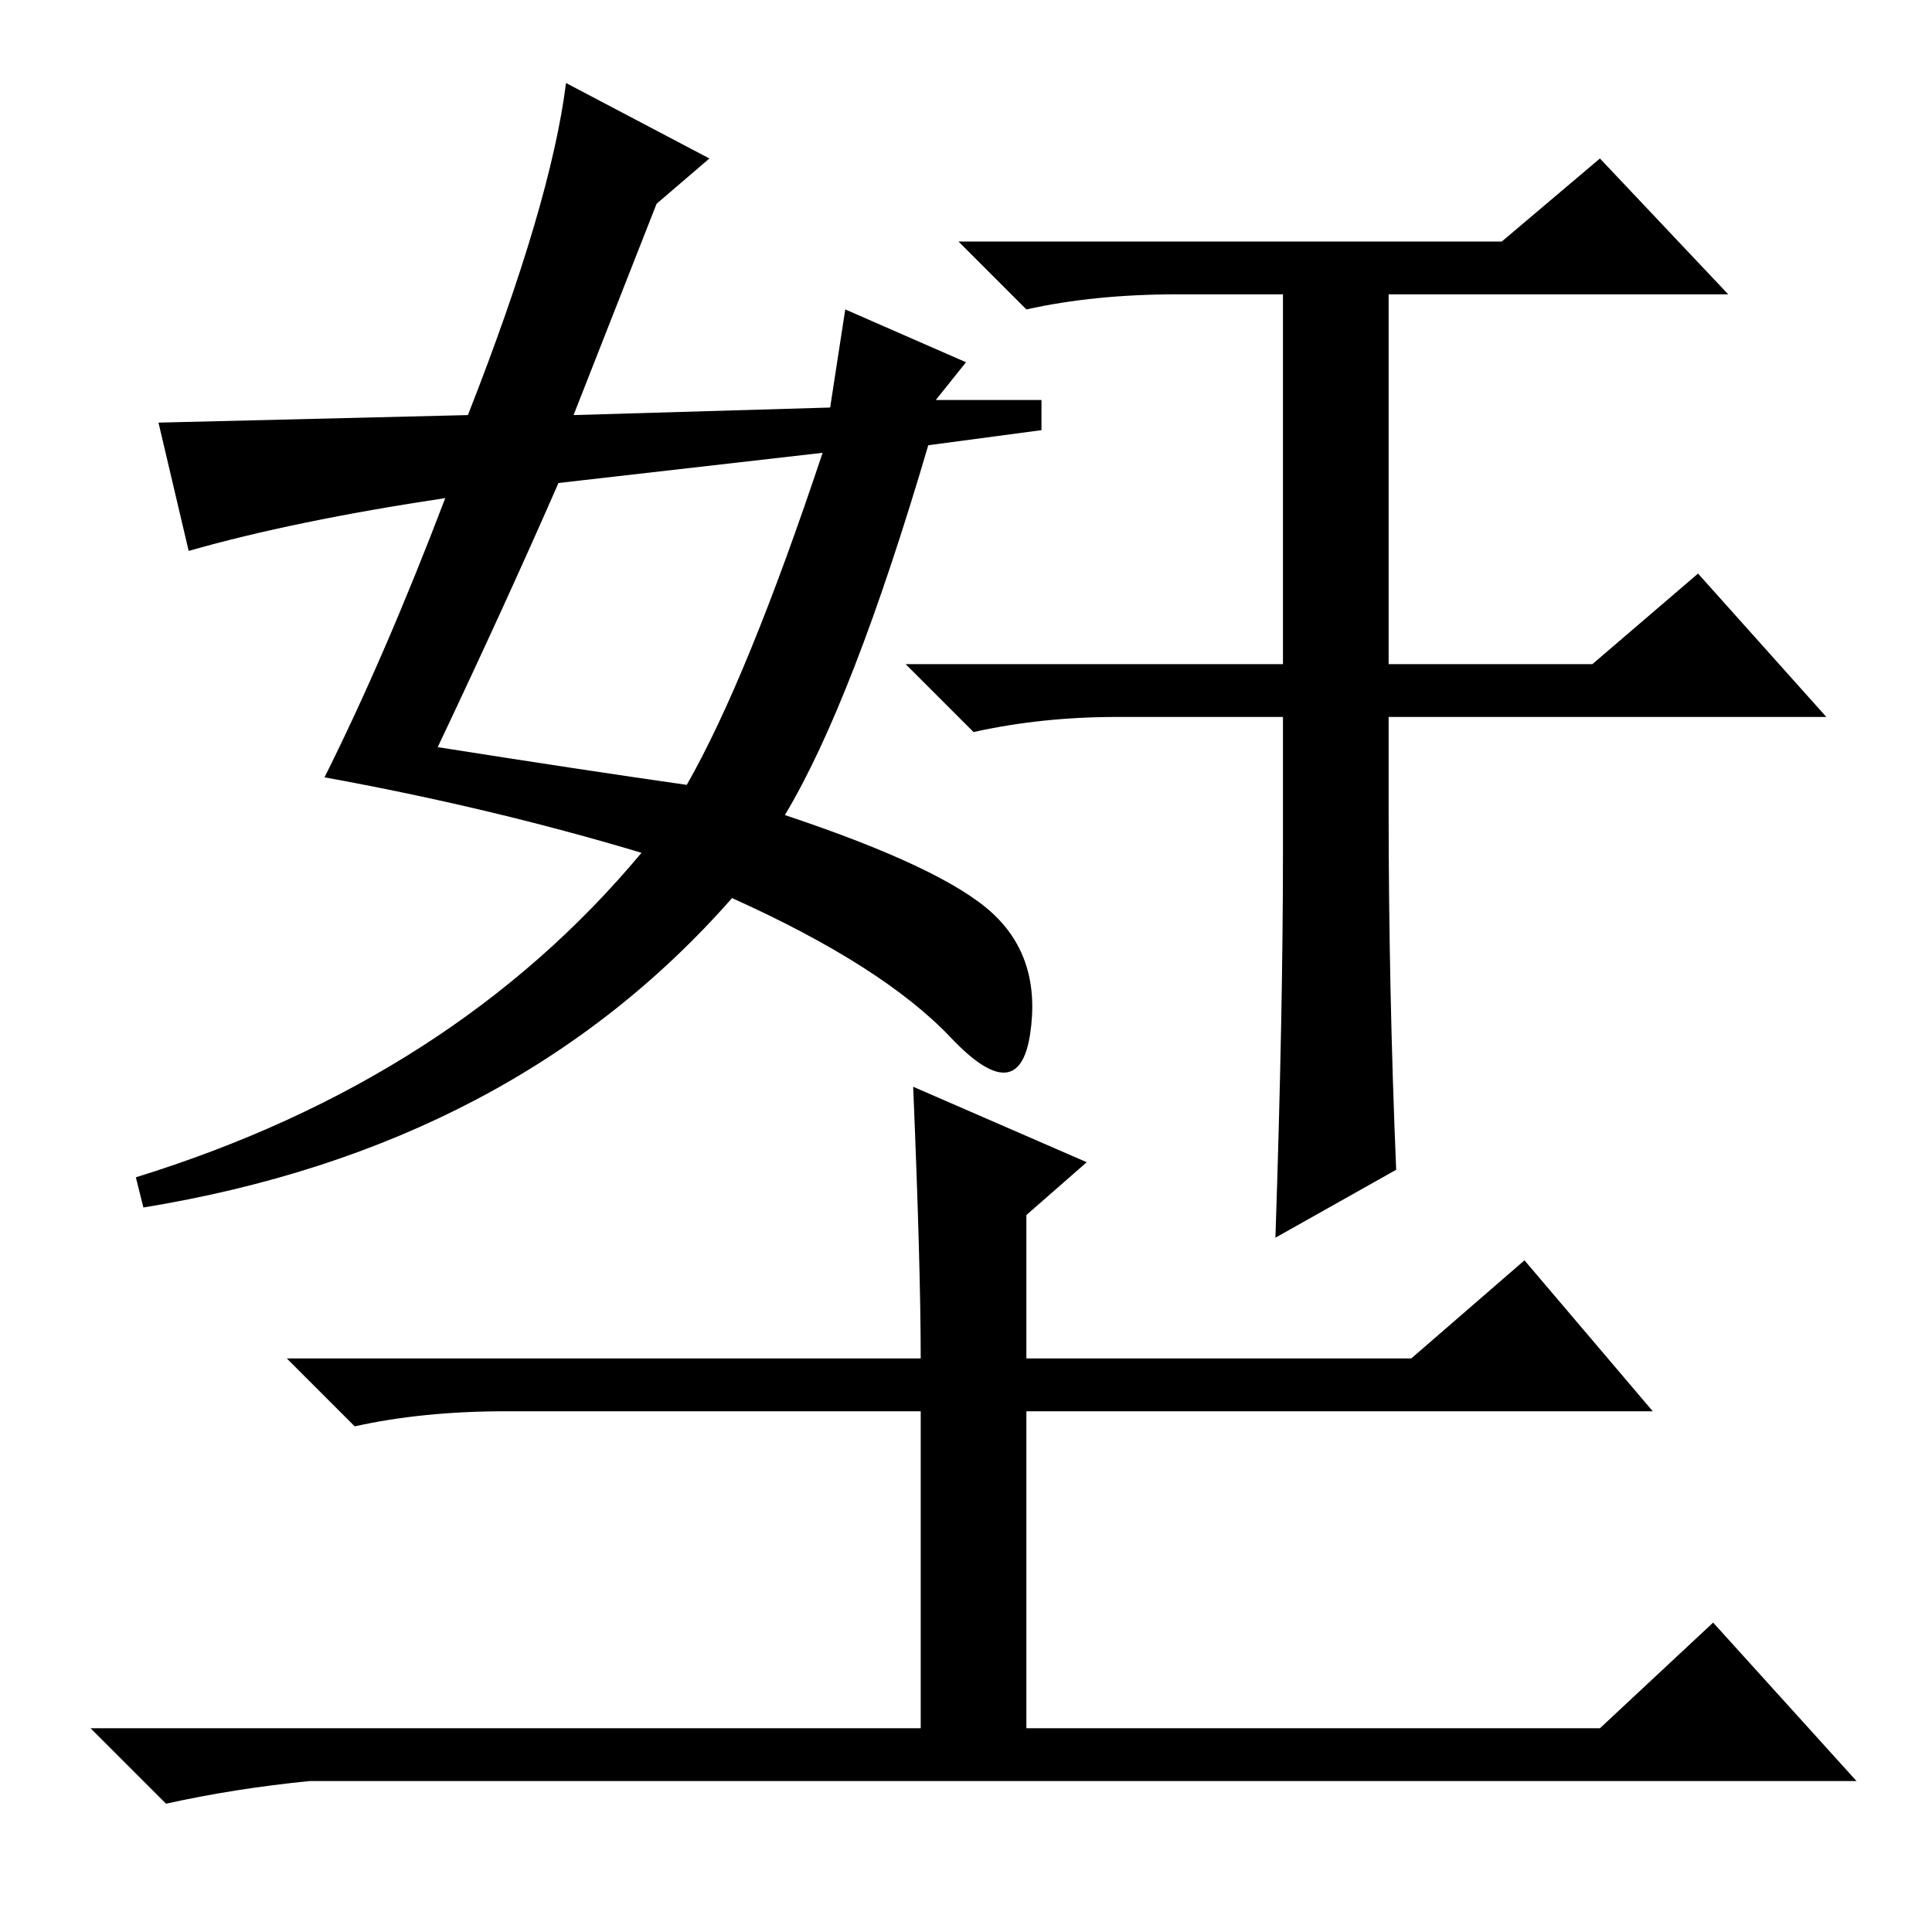 <?xml version="1.0" standalone="no"?>
<!DOCTYPE svg PUBLIC "-//W3C//DTD SVG 1.1//EN" "http://www.w3.org/Graphics/SVG/1.1/DTD/svg11.dtd" >
<svg xmlns="http://www.w3.org/2000/svg" xmlns:xlink="http://www.w3.org/1999/xlink" version="1.1" viewBox="0 -36 256 256">
  <g transform="matrix(1 0 0 -1 0 220)">
   <path fill="currentColor"
d="M112 215l16 -7l-4 -5h14v-4l-15 -2q-10 -34 -19 -49q21 -7 27.5 -13t5 -16t-10.5 -0.5t-29 18.5q-29 -33 -78 -41l-1 4q42 13 67 43q-20 6 -42 10q8 16 16 37q-20 -3 -34 -7l-4 17l41 1q11 28 13 44l19 -10l-7 -6l-11 -28l34 1zM74 192q-7 -16 -16 -35q19 -3 33 -5
q8 14 18 44zM184 149q0 -24 1 -48l-16 -9q1 30 1 51v18h-22q-10 0 -19 -2l-9 9h50v49h-14q-11 0 -20 -2l-9 9h72l13 11l17 -18h-45v-49h27l14 12l17 -19h-58v-12zM121 112l23 -10l-8 -7v-19h51l15 13l17 -20h-83v-42h76l15 14l19 -21h-205q-10 -1 -19 -3l-10 10h110v42h-55
q-11 0 -20 -2l-9 9h84q0 12 -1 36z" />
  </g>

</svg>
